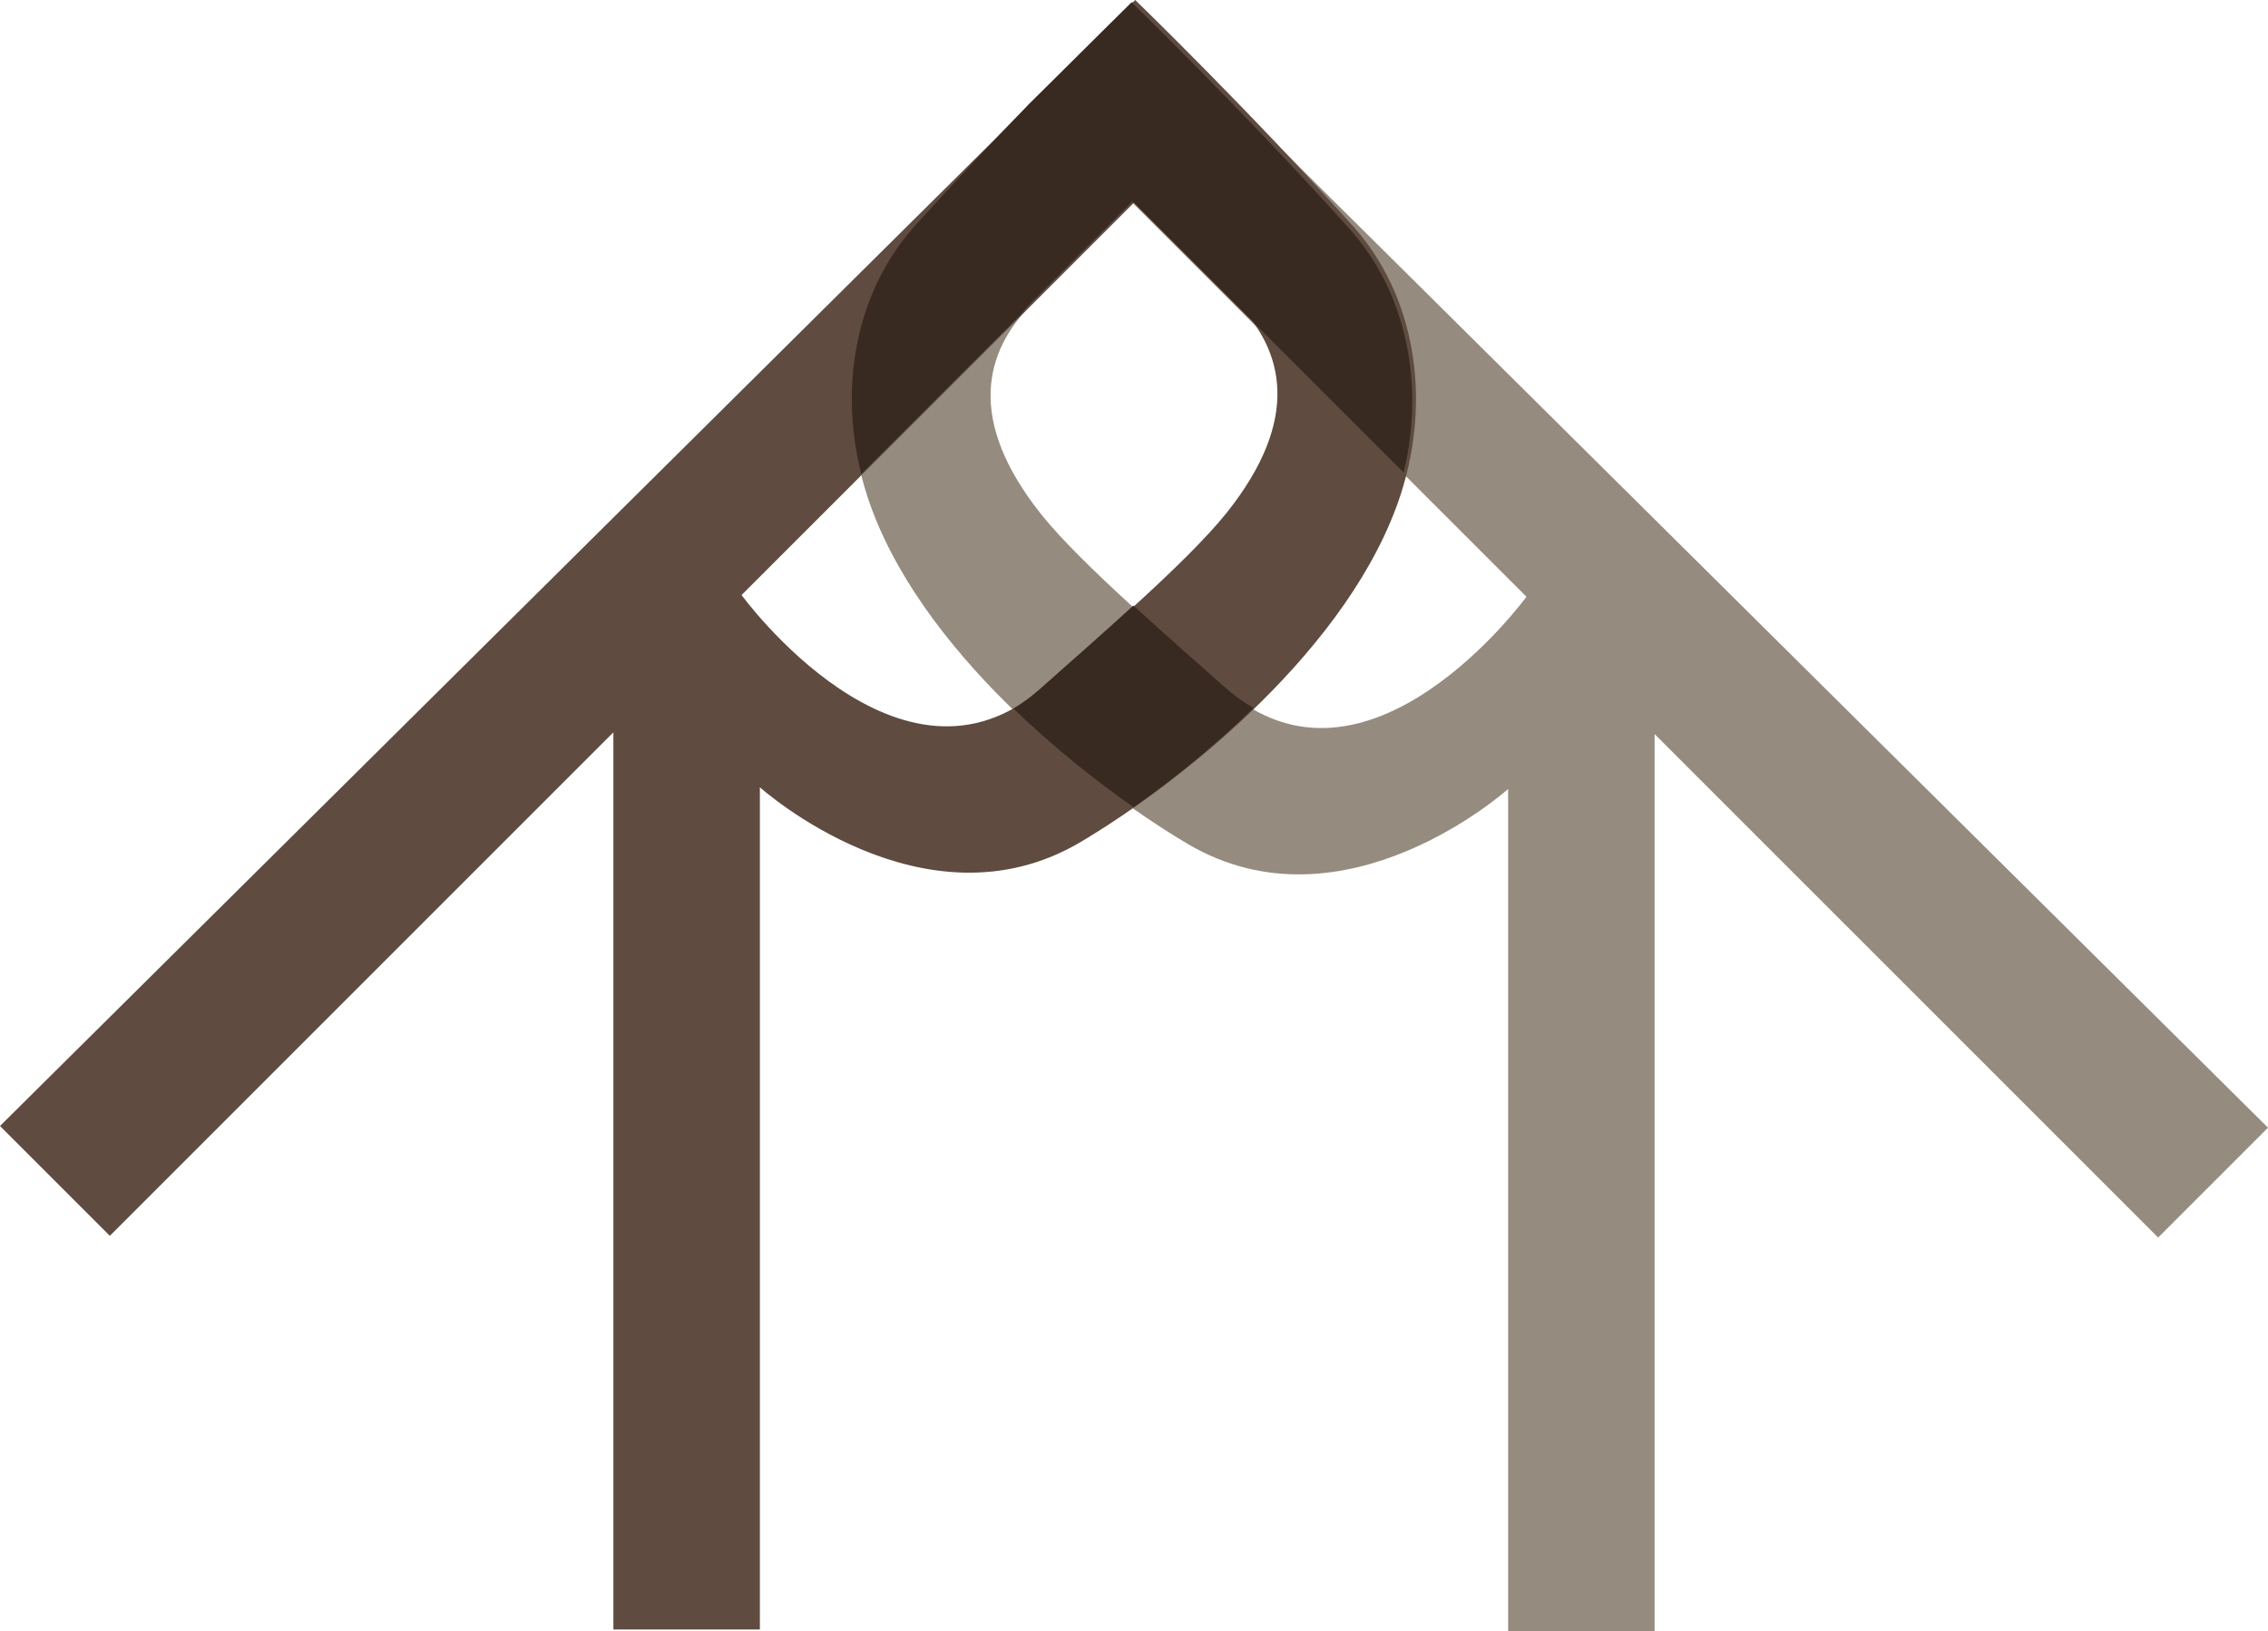 <?xml version="1.0" encoding="UTF-8" standalone="no"?>



<svg
 xmlns:dc="http://purl.org/dc/elements/1.1/"

 xmlns:rdf="http://www.w3.org/1999/02/22-rdf-syntax-ns#"
 xmlns:svg="http://www.w3.org/2000/svg"
 xmlns="http://www.w3.org/2000/svg"
 version="1.1"
 width="100%"
 height="100%"
 viewBox="0 0 247.73 178.186"
 id="Layer_1"
 xml:space="preserve">
    <path
 d="m 123.73,0.186 c 0,0 -12.287,11.894 -23.688,24.594 -6.9,7.6 -8.713,18.906 -5.312,29.406 5.4,16.6 23.7,31.3 35,38 17.1,10.1 35,-6 35,-6 l 0,92 16,0 0,-98 55,55 12,-12 -124,-123 z m 0,22 43,43 c 0,0 -17.4,23.9 -33,10 -5.5,-4.9 -15.6,-13.5 -20,-19 -8.2,-10.3 -6.2,-17.8 -1,-23 l 11,-11 z"
 id="path3009"
 style="fill:#958b7f;fill-opacity:1;stroke:none" />








    <path
 d="M 124,0 0,123 l 12,12 55,-55 0,98 16,0 0,-92 c 0,0 17.9,16.1 35,6 11.3,-6.7 29.6,-21.4 35,-38 3.4,-10.5 1.587,-21.806 -5.312,-29.406 C 136.287,11.894 124,0 124,0 z m 0,22 11,11 c 5.2,5.2 7.2,12.7 -1,23 -4.4,5.5 -14.5,14.1 -20,19 -15.6,13.9 -33,-10 -33,-10 L 124,22 z"
 id="path3021"
 style="fill:#5f4b40;fill-opacity:1;stroke:none" />
    <path
 d="m 123.605,0.248 -11.094,11 c -0.029,0.03 -0.064,0.063 -0.094,0.094 -3.811,3.932 -8.164,8.524 -12.406,13.25 -6.415,7.065 -8.417,17.341 -5.938,27.188 l 17.312,-17.312 c 0.412,-0.507 0.844,-1 1.312,-1.469 l 11,-11 29.625,29.625 c 2.325,-9.718 0.296,-19.781 -6.031,-26.75 -11.4,-12.7 -23.688,-24.625 -23.688,-24.625 z m 0.188,65.906 c -3.695,3.381 -7.49,6.691 -10.188,9.094 -0.963,0.858 -1.934,1.572 -2.906,2.156 4.325,4.184 8.927,7.849 13.125,10.781 4.207,-2.963 8.795,-6.648 13.094,-10.844 -1.08,-0.617 -2.149,-1.391 -3.219,-2.344 -2.629,-2.342 -6.301,-5.554 -9.906,-8.844 z"
   id="path3021-7"
   style="fill:#382a21;fill-opacity:1;stroke:none" />
</svg>